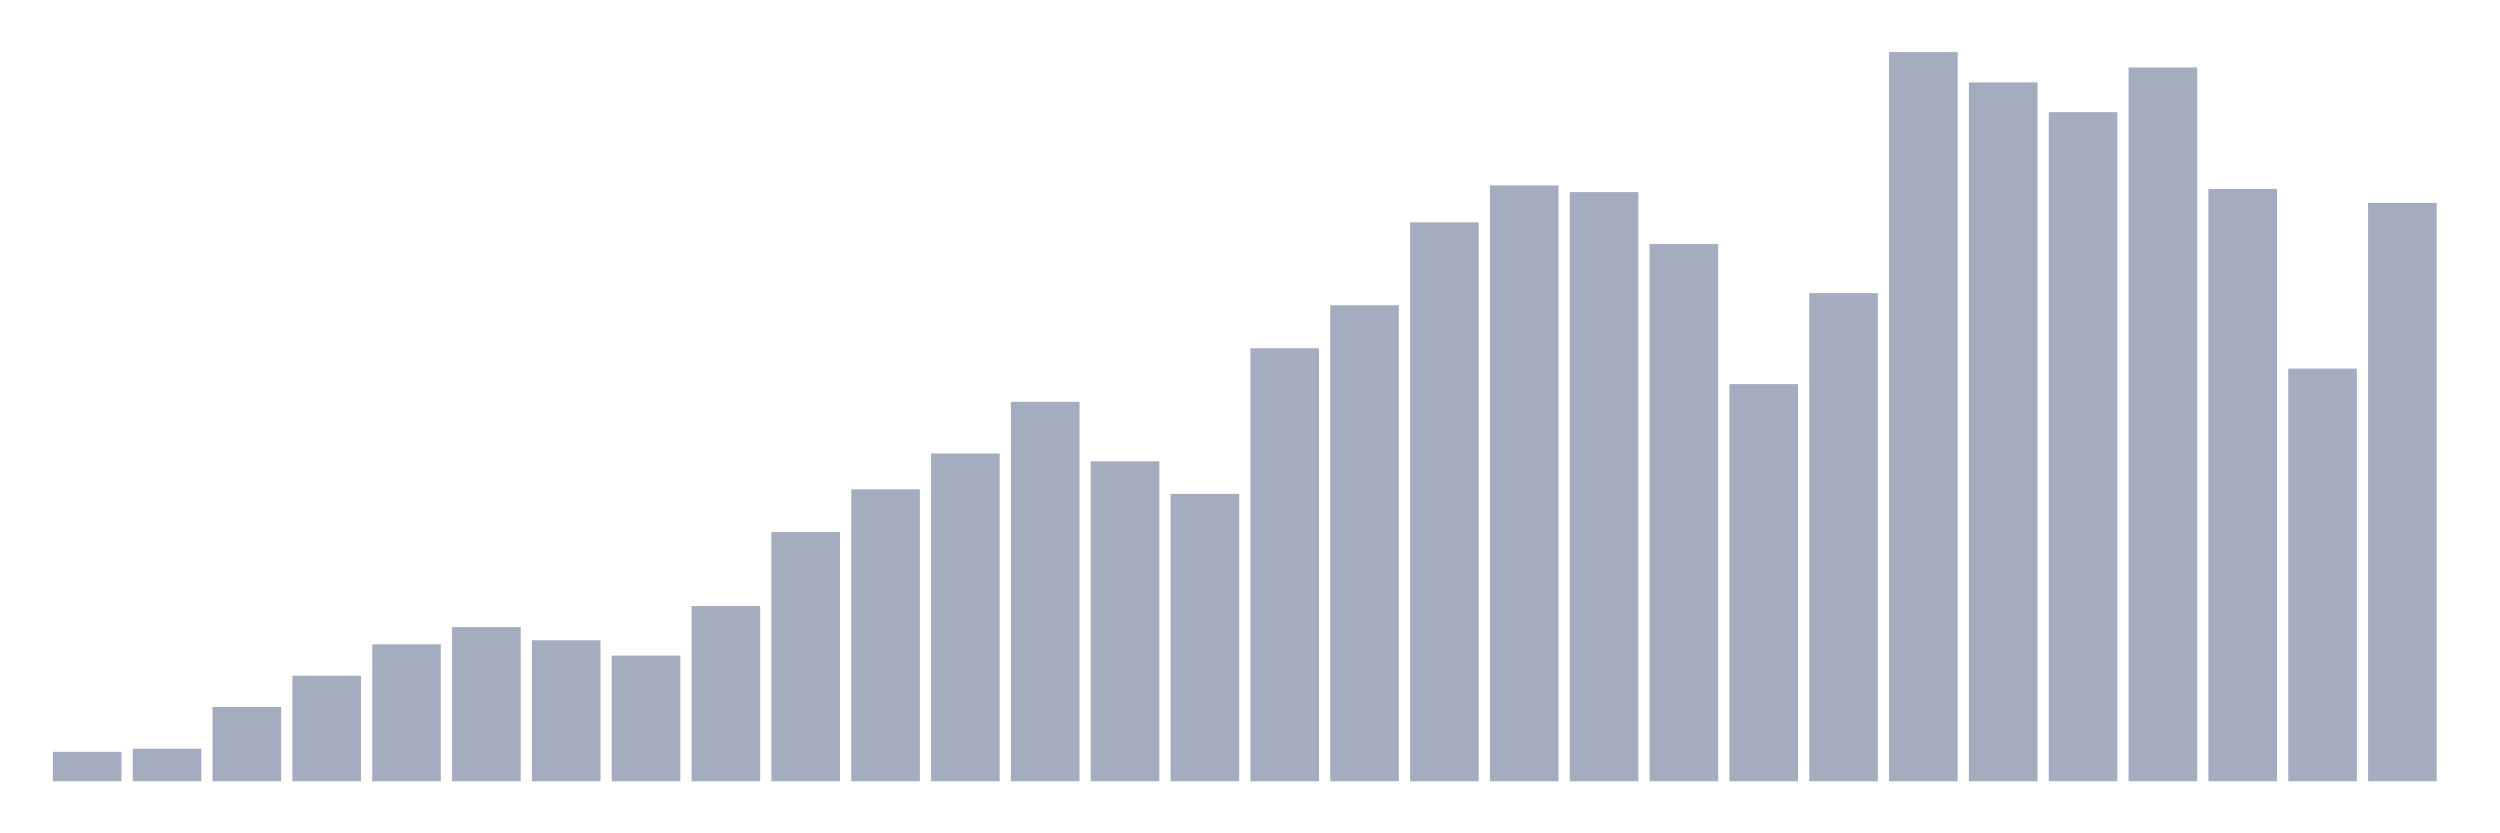 <svg xmlns="http://www.w3.org/2000/svg" viewBox="0 0 480 160"><g transform="translate(10,10)"><rect class="bar" x="0.153" width="13.175" y="134.348" height="5.652" fill="rgb(164,173,192)"></rect><rect class="bar" x="15.482" width="13.175" y="133.758" height="6.242" fill="rgb(164,173,192)"></rect><rect class="bar" x="30.81" width="13.175" y="125.738" height="14.262" fill="rgb(164,173,192)"></rect><rect class="bar" x="46.138" width="13.175" y="119.729" height="20.271" fill="rgb(164,173,192)"></rect><rect class="bar" x="61.466" width="13.175" y="113.714" height="26.286" fill="rgb(164,173,192)"></rect><rect class="bar" x="76.794" width="13.175" y="110.405" height="29.595" fill="rgb(164,173,192)"></rect><rect class="bar" x="92.123" width="13.175" y="112.929" height="27.071" fill="rgb(164,173,192)"></rect><rect class="bar" x="107.451" width="13.175" y="115.869" height="24.131" fill="rgb(164,173,192)"></rect><rect class="bar" x="122.779" width="13.175" y="106.356" height="33.644" fill="rgb(164,173,192)"></rect><rect class="bar" x="138.107" width="13.175" y="92.133" height="47.867" fill="rgb(164,173,192)"></rect><rect class="bar" x="153.436" width="13.175" y="83.951" height="56.049" fill="rgb(164,173,192)"></rect><rect class="bar" x="168.764" width="13.175" y="77.066" height="62.934" fill="rgb(164,173,192)"></rect><rect class="bar" x="184.092" width="13.175" y="67.151" height="72.849" fill="rgb(164,173,192)"></rect><rect class="bar" x="199.42" width="13.175" y="78.565" height="61.435" fill="rgb(164,173,192)"></rect><rect class="bar" x="214.748" width="13.175" y="84.827" height="55.173" fill="rgb(164,173,192)"></rect><rect class="bar" x="230.077" width="13.175" y="56.86" height="83.14" fill="rgb(164,173,192)"></rect><rect class="bar" x="245.405" width="13.175" y="48.6" height="91.4" fill="rgb(164,173,192)"></rect><rect class="bar" x="260.733" width="13.175" y="32.69" height="107.31" fill="rgb(164,173,192)"></rect><rect class="bar" x="276.061" width="13.175" y="25.598" height="114.402" fill="rgb(164,173,192)"></rect><rect class="bar" x="291.39" width="13.175" y="26.883" height="113.117" fill="rgb(164,173,192)"></rect><rect class="bar" x="306.718" width="13.175" y="36.862" height="103.138" fill="rgb(164,173,192)"></rect><rect class="bar" x="322.046" width="13.175" y="63.751" height="76.249" fill="rgb(164,173,192)"></rect><rect class="bar" x="337.374" width="13.175" y="46.271" height="93.729" fill="rgb(164,173,192)"></rect><rect class="bar" x="352.702" width="13.175" y="0" height="140" fill="rgb(164,173,192)"></rect><rect class="bar" x="368.031" width="13.175" y="5.82" height="134.18" fill="rgb(164,173,192)"></rect><rect class="bar" x="383.359" width="13.175" y="11.537" height="128.463" fill="rgb(164,173,192)"></rect><rect class="bar" x="398.687" width="13.175" y="2.946" height="137.054" fill="rgb(164,173,192)"></rect><rect class="bar" x="414.015" width="13.175" y="26.279" height="113.721" fill="rgb(164,173,192)"></rect><rect class="bar" x="429.344" width="13.175" y="60.767" height="79.233" fill="rgb(164,173,192)"></rect><rect class="bar" x="444.672" width="13.175" y="28.959" height="111.041" fill="rgb(164,173,192)"></rect></g></svg>